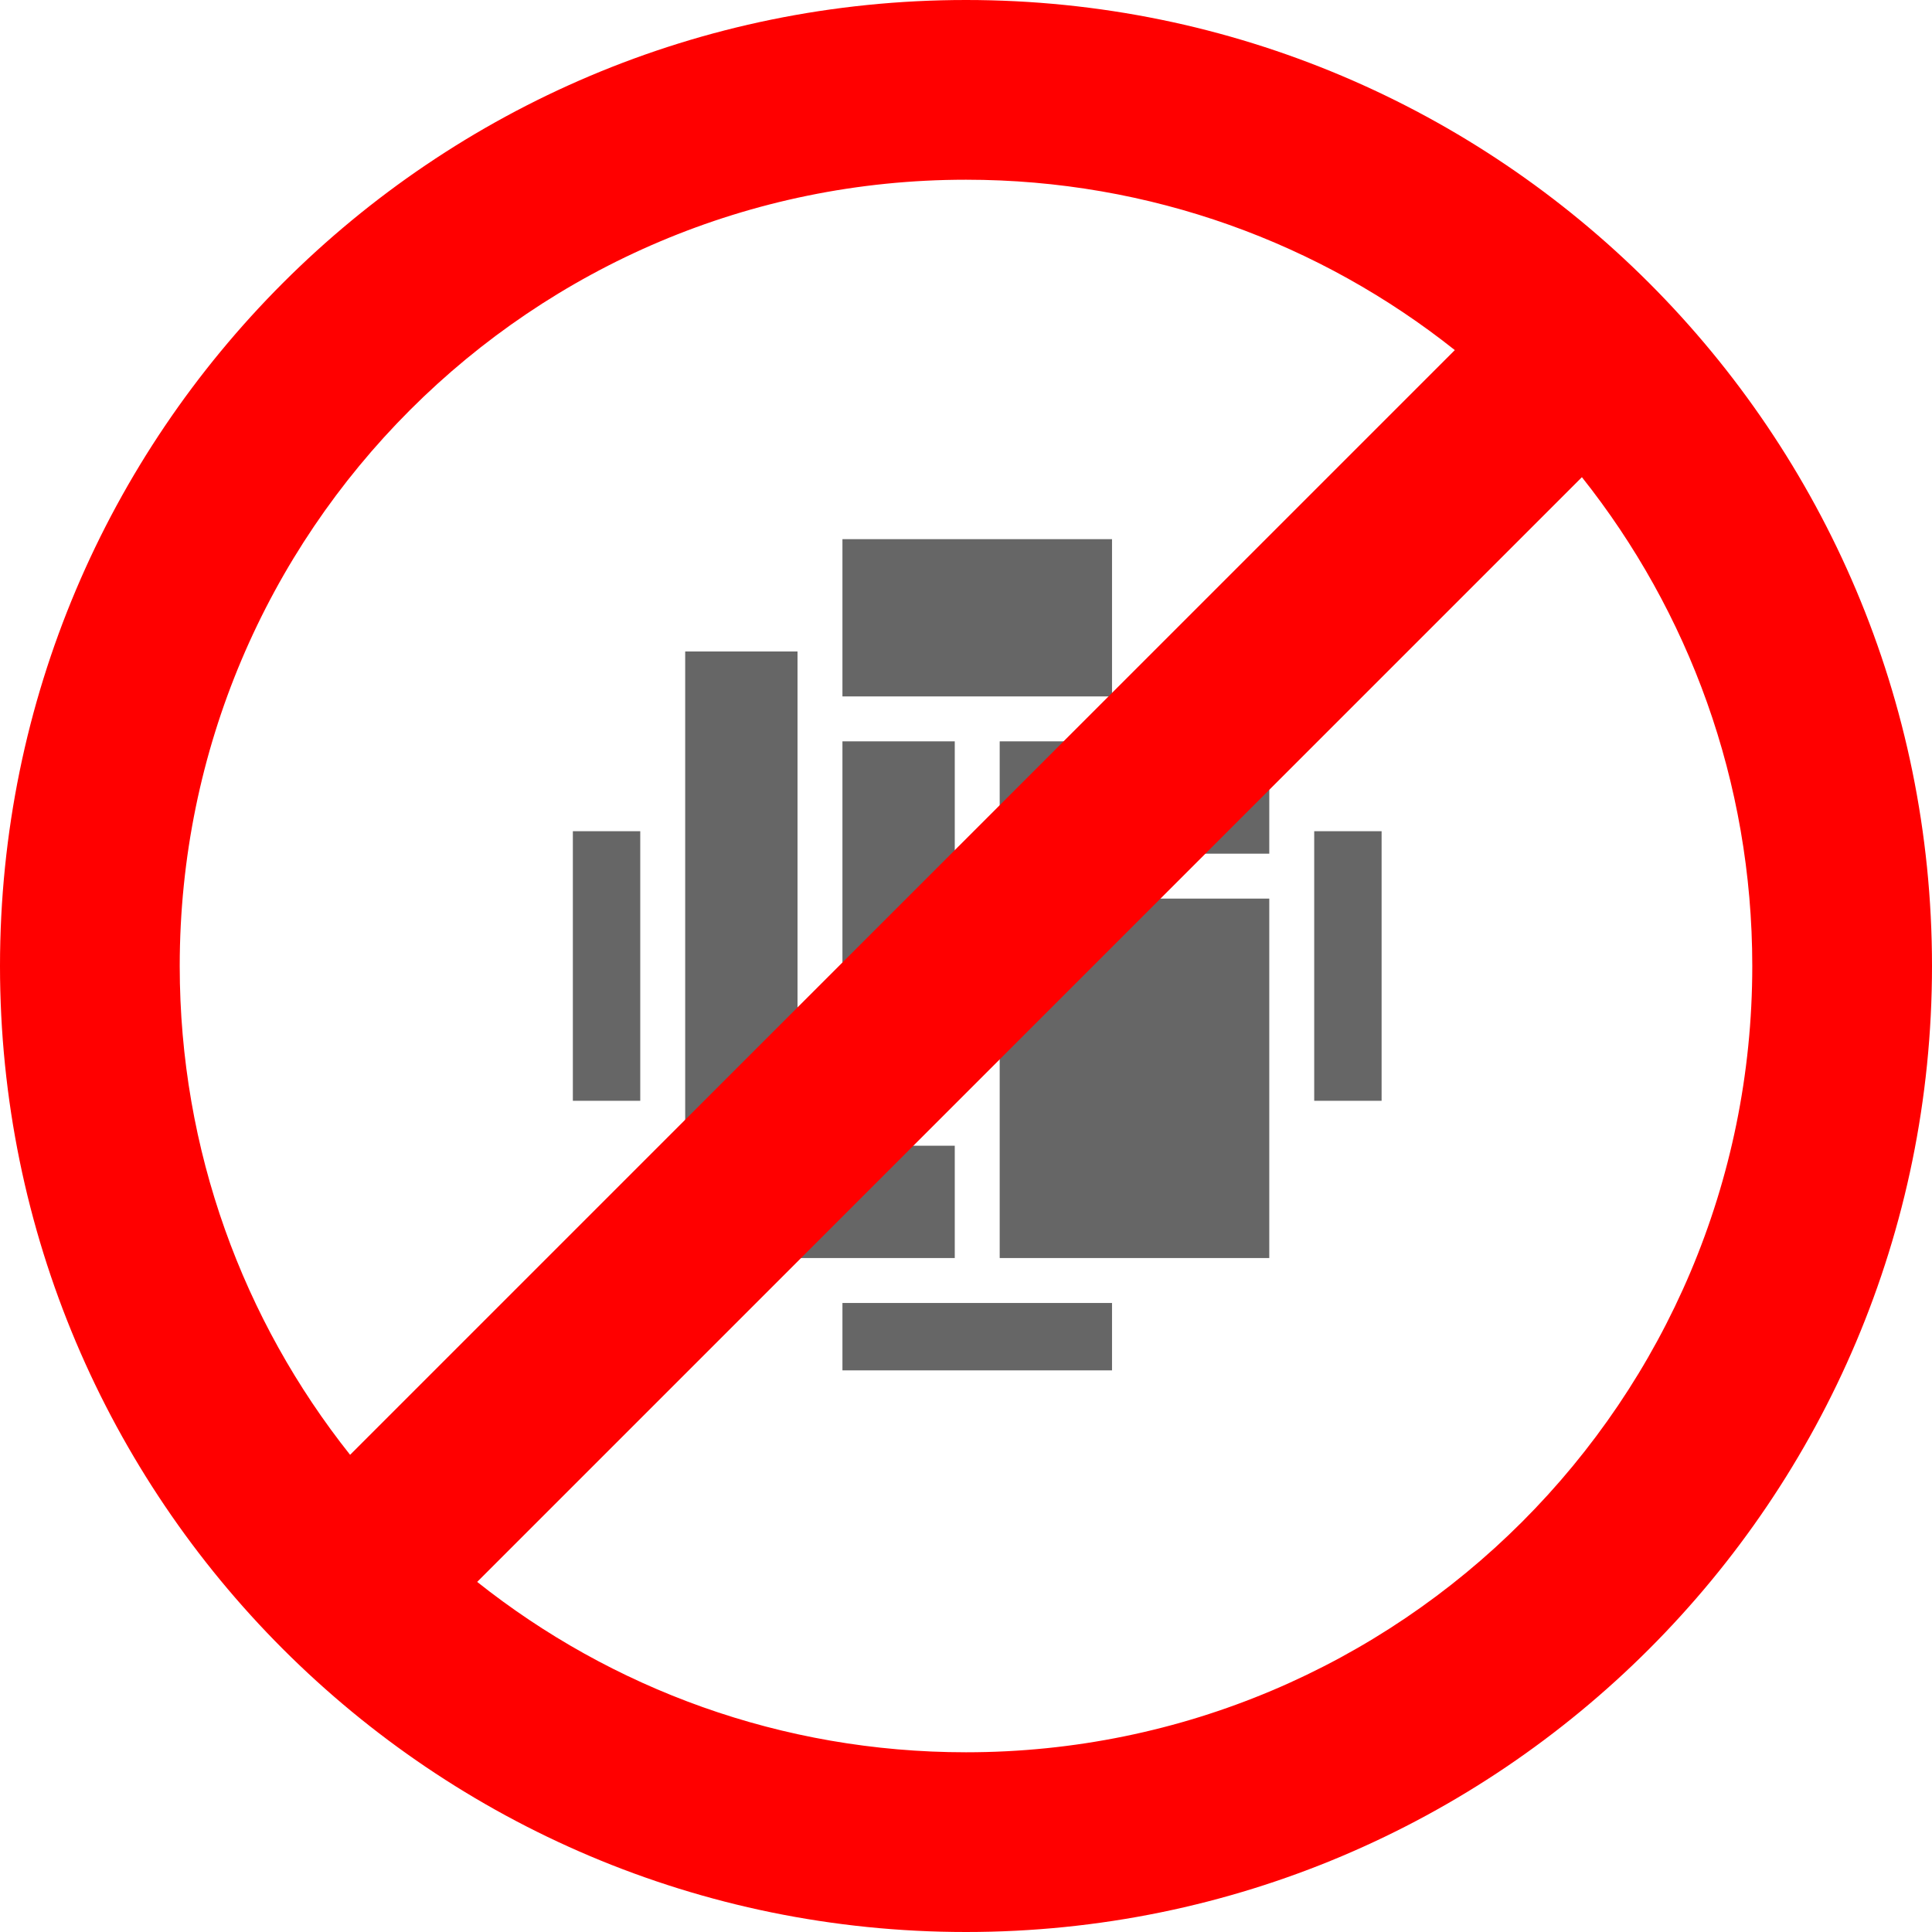 <?xml version="1.0" encoding="UTF-8"?>
<svg width="86px" height="86px" viewBox="0 0 86 86" version="1.1" xmlns="http://www.w3.org/2000/svg" xmlns:xlink="http://www.w3.org/1999/xlink">
    <!-- Generator: Sketch 52.2 (67145) - http://www.bohemiancoding.com/sketch -->
    <title>Icon/NOMoMACollage</title>
    <desc>Created with Sketch.</desc>
    <g id="Make" stroke="none" stroke-width="1" fill="none" fill-rule="evenodd">
        <g id="Icon/NOMoMACollage">
            <path d="M35.5,51 L42.5,51 L42.5,56 L35.5,56 L30.5,56 L30.5,29 L35.5,29 L35.5,51 Z M51.5,33 L51.5,30 L56.5,30 L56.5,33 L56.5,38 L44.5,38 L44.5,33 L51.5,33 Z M37.5,24 L49.5,24 L49.5,31 L37.5,31 L37.5,24 Z M44.5,40 L56.5,40 L56.5,56 L44.5,56 L44.5,40 Z M37.5,33 L42.5,33 L42.5,49 L37.5,49 L37.5,33 Z M25.5,37 L28.5,37 L28.5,49 L25.5,49 L25.5,37 Z M58.5,37 L61.5,37 L61.5,49 L58.5,49 L58.5,37 Z M37.5,58 L49.5,58 L49.5,61 L37.5,61 L37.5,58 Z" id="Rectangle-14" fill="#666666"></path>
            <path d="M21.241,70.416 C27.215,75.164 34.776,78 43,78 C62.33,78 78,62.33 78,43 C78,34.776 75.164,27.215 70.416,21.241 L21.241,70.416 Z M15.584,64.759 L64.759,15.584 C58.785,10.836 51.224,8 43,8 C23.67,8 8,23.67 8,43 C8,51.224 10.836,58.785 15.584,64.759 Z M43,86 C19.252,86 0,66.748 0,43 C0,19.252 19.252,0 43,0 C66.748,0 86,19.252 86,43 C86,66.748 66.748,86 43,86 Z" id="Oval-16" fill="#FF0000"></path>
        </g>
    </g>
</svg>